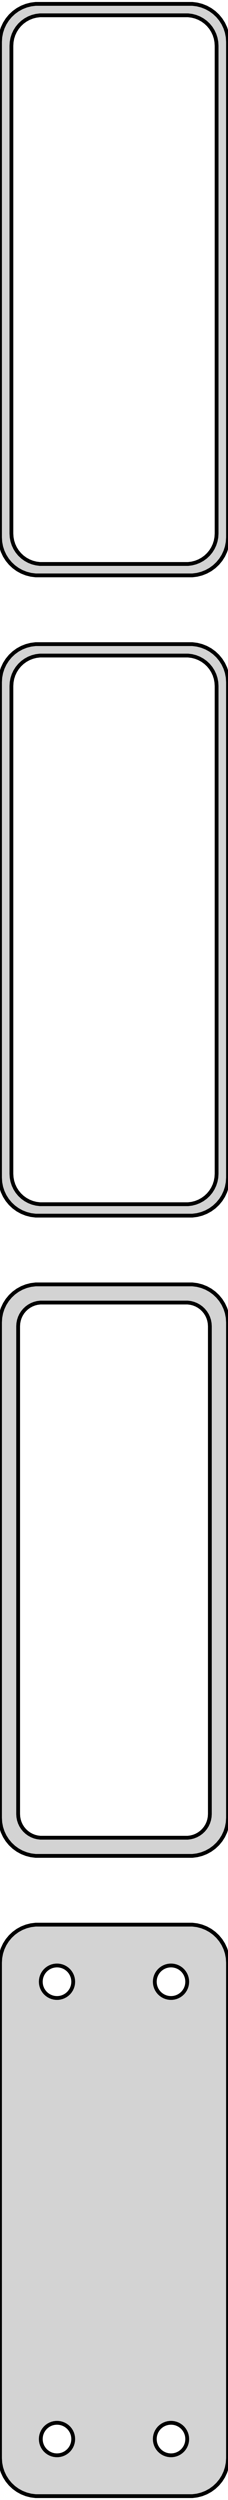 <?xml version="1.0" standalone="no"?>
<!DOCTYPE svg PUBLIC "-//W3C//DTD SVG 1.1//EN" "http://www.w3.org/Graphics/SVG/1.1/DTD/svg11.dtd">
<svg width="30mm" height="328mm" viewBox="-15 -626 30 328" xmlns="http://www.w3.org/2000/svg" version="1.1">
<title>OpenSCAD Model</title>
<path d="
M 10.937,-550.589 L 11.545,-550.745 L 12.129,-550.976 L 12.679,-551.278 L 13.187,-551.647 L 13.645,-552.077
 L 14.045,-552.561 L 14.382,-553.091 L 14.649,-553.659 L 14.843,-554.257 L 14.961,-554.873 L 15,-555.5
 L 15,-620.5 L 14.961,-621.127 L 14.843,-621.743 L 14.649,-622.341 L 14.382,-622.909 L 14.045,-623.439
 L 13.645,-623.923 L 13.187,-624.353 L 12.679,-624.722 L 12.129,-625.024 L 11.545,-625.255 L 10.937,-625.411
 L 10.314,-625.49 L -10.314,-625.49 L -10.937,-625.411 L -11.545,-625.255 L -12.129,-625.024 L -12.679,-624.722
 L -13.187,-624.353 L -13.645,-623.923 L -14.045,-623.439 L -14.382,-622.909 L -14.649,-622.341 L -14.843,-621.743
 L -14.961,-621.127 L -15,-620.5 L -15,-555.5 L -14.961,-554.873 L -14.843,-554.257 L -14.649,-553.659
 L -14.382,-553.091 L -14.045,-552.561 L -13.645,-552.077 L -13.187,-551.647 L -12.679,-551.278 L -12.129,-550.976
 L -11.545,-550.745 L -10.937,-550.589 L -10.314,-550.51 L 10.314,-550.51 z
M -9.751,-552.008 L -10.249,-552.071 L -10.736,-552.196 L -11.203,-552.381 L -11.643,-552.623 L -12.05,-552.918
 L -12.416,-553.262 L -12.736,-553.649 L -13.005,-554.073 L -13.219,-554.528 L -13.374,-555.005 L -13.468,-555.499
 L -13.5,-556 L -13.5,-620 L -13.468,-620.501 L -13.374,-620.995 L -13.219,-621.472 L -13.005,-621.927
 L -12.736,-622.351 L -12.416,-622.738 L -12.05,-623.082 L -11.643,-623.377 L -11.203,-623.619 L -10.736,-623.804
 L -10.249,-623.929 L -9.751,-623.992 L 9.751,-623.992 L 10.249,-623.929 L 10.736,-623.804 L 11.203,-623.619
 L 11.643,-623.377 L 12.05,-623.082 L 12.416,-622.738 L 12.736,-622.351 L 13.005,-621.927 L 13.219,-621.472
 L 13.374,-620.995 L 13.468,-620.501 L 13.5,-620 L 13.5,-556 L 13.468,-555.499 L 13.374,-555.005
 L 13.219,-554.528 L 13.005,-554.073 L 12.736,-553.649 L 12.416,-553.262 L 12.05,-552.918 L 11.643,-552.623
 L 11.203,-552.381 L 10.736,-552.196 L 10.249,-552.071 L 9.751,-552.008 z
M 10.937,-466.589 L 11.545,-466.745 L 12.129,-466.976 L 12.679,-467.278 L 13.187,-467.647 L 13.645,-468.077
 L 14.045,-468.561 L 14.382,-469.091 L 14.649,-469.659 L 14.843,-470.257 L 14.961,-470.873 L 15,-471.5
 L 15,-536.5 L 14.961,-537.127 L 14.843,-537.743 L 14.649,-538.341 L 14.382,-538.909 L 14.045,-539.439
 L 13.645,-539.923 L 13.187,-540.353 L 12.679,-540.722 L 12.129,-541.024 L 11.545,-541.255 L 10.937,-541.411
 L 10.314,-541.49 L -10.314,-541.49 L -10.937,-541.411 L -11.545,-541.255 L -12.129,-541.024 L -12.679,-540.722
 L -13.187,-540.353 L -13.645,-539.923 L -14.045,-539.439 L -14.382,-538.909 L -14.649,-538.341 L -14.843,-537.743
 L -14.961,-537.127 L -15,-536.5 L -15,-471.5 L -14.961,-470.873 L -14.843,-470.257 L -14.649,-469.659
 L -14.382,-469.091 L -14.045,-468.561 L -13.645,-468.077 L -13.187,-467.647 L -12.679,-467.278 L -12.129,-466.976
 L -11.545,-466.745 L -10.937,-466.589 L -10.314,-466.51 L 10.314,-466.51 z
M -9.751,-468.008 L -10.249,-468.071 L -10.736,-468.196 L -11.203,-468.381 L -11.643,-468.623 L -12.05,-468.918
 L -12.416,-469.262 L -12.736,-469.649 L -13.005,-470.073 L -13.219,-470.528 L -13.374,-471.005 L -13.468,-471.499
 L -13.5,-472 L -13.5,-536 L -13.468,-536.501 L -13.374,-536.995 L -13.219,-537.472 L -13.005,-537.927
 L -12.736,-538.351 L -12.416,-538.738 L -12.05,-539.082 L -11.643,-539.377 L -11.203,-539.619 L -10.736,-539.804
 L -10.249,-539.929 L -9.751,-539.992 L 9.751,-539.992 L 10.249,-539.929 L 10.736,-539.804 L 11.203,-539.619
 L 11.643,-539.377 L 12.05,-539.082 L 12.416,-538.738 L 12.736,-538.351 L 13.005,-537.927 L 13.219,-537.472
 L 13.374,-536.995 L 13.468,-536.501 L 13.5,-536 L 13.5,-472 L 13.468,-471.499 L 13.374,-471.005
 L 13.219,-470.528 L 13.005,-470.073 L 12.736,-469.649 L 12.416,-469.262 L 12.05,-468.918 L 11.643,-468.623
 L 11.203,-468.381 L 10.736,-468.196 L 10.249,-468.071 L 9.751,-468.008 z
M 10.937,-382.589 L 11.545,-382.745 L 12.129,-382.976 L 12.679,-383.278 L 13.187,-383.647 L 13.645,-384.077
 L 14.045,-384.561 L 14.382,-385.091 L 14.649,-385.659 L 14.843,-386.257 L 14.961,-386.873 L 15,-387.5
 L 15,-452.5 L 14.961,-453.127 L 14.843,-453.743 L 14.649,-454.341 L 14.382,-454.909 L 14.045,-455.439
 L 13.645,-455.923 L 13.187,-456.353 L 12.679,-456.722 L 12.129,-457.024 L 11.545,-457.255 L 10.937,-457.411
 L 10.314,-457.49 L -10.314,-457.49 L -10.937,-457.411 L -11.545,-457.255 L -12.129,-457.024 L -12.679,-456.722
 L -13.187,-456.353 L -13.645,-455.923 L -14.045,-455.439 L -14.382,-454.909 L -14.649,-454.341 L -14.843,-453.743
 L -14.961,-453.127 L -15,-452.5 L -15,-387.5 L -14.961,-386.873 L -14.843,-386.257 L -14.649,-385.659
 L -14.382,-385.091 L -14.045,-384.561 L -13.645,-384.077 L -13.187,-383.647 L -12.679,-383.278 L -12.129,-382.976
 L -11.545,-382.745 L -10.937,-382.589 L -10.314,-382.51 L 10.314,-382.51 z
M -9.695,-384.893 L -10.083,-384.942 L -10.462,-385.039 L -10.825,-385.183 L -11.168,-385.372 L -11.484,-385.601
 L -11.769,-385.869 L -12.018,-386.17 L -12.228,-386.5 L -12.394,-386.854 L -12.515,-387.226 L -12.588,-387.61
 L -12.613,-388 L -12.613,-452 L -12.588,-452.39 L -12.515,-452.774 L -12.394,-453.146 L -12.228,-453.5
 L -12.018,-453.83 L -11.769,-454.131 L -11.484,-454.399 L -11.168,-454.628 L -10.825,-454.817 L -10.462,-454.961
 L -10.083,-455.058 L -9.695,-455.107 L 9.695,-455.107 L 10.083,-455.058 L 10.462,-454.961 L 10.825,-454.817
 L 11.168,-454.628 L 11.484,-454.399 L 11.769,-454.131 L 12.018,-453.83 L 12.228,-453.5 L 12.394,-453.146
 L 12.515,-452.774 L 12.588,-452.39 L 12.613,-452 L 12.613,-388 L 12.588,-387.61 L 12.515,-387.226
 L 12.394,-386.854 L 12.228,-386.5 L 12.018,-386.17 L 11.769,-385.869 L 11.484,-385.601 L 11.168,-385.372
 L 10.825,-385.183 L 10.462,-385.039 L 10.083,-384.942 L 9.695,-384.893 z
M 10.937,-298.589 L 11.545,-298.745 L 12.129,-298.976 L 12.679,-299.278 L 13.187,-299.647 L 13.645,-300.077
 L 14.045,-300.561 L 14.382,-301.091 L 14.649,-301.659 L 14.843,-302.257 L 14.961,-302.873 L 15,-303.5
 L 15,-368.5 L 14.961,-369.127 L 14.843,-369.743 L 14.649,-370.341 L 14.382,-370.909 L 14.045,-371.439
 L 13.645,-371.923 L 13.187,-372.353 L 12.679,-372.722 L 12.129,-373.024 L 11.545,-373.255 L 10.937,-373.411
 L 10.314,-373.49 L -10.314,-373.49 L -10.937,-373.411 L -11.545,-373.255 L -12.129,-373.024 L -12.679,-372.722
 L -13.187,-372.353 L -13.645,-371.923 L -14.045,-371.439 L -14.382,-370.909 L -14.649,-370.341 L -14.843,-369.743
 L -14.961,-369.127 L -15,-368.5 L -15,-303.5 L -14.961,-302.873 L -14.843,-302.257 L -14.649,-301.659
 L -14.382,-301.091 L -14.045,-300.561 L -13.645,-300.077 L -13.187,-299.647 L -12.679,-299.278 L -12.129,-298.976
 L -11.545,-298.745 L -10.937,-298.589 L -10.314,-298.51 L 10.314,-298.51 z
M 7.366,-363.869 L 7.1,-363.903 L 6.84,-363.969 L 6.591,-364.068 L 6.356,-364.197 L 6.139,-364.355
 L 5.943,-364.538 L 5.773,-364.745 L 5.629,-364.971 L 5.515,-365.214 L 5.432,-365.469 L 5.382,-365.732
 L 5.365,-366 L 5.382,-366.268 L 5.432,-366.531 L 5.515,-366.786 L 5.629,-367.029 L 5.773,-367.255
 L 5.943,-367.462 L 6.139,-367.645 L 6.356,-367.803 L 6.591,-367.932 L 6.84,-368.031 L 7.1,-368.097
 L 7.366,-368.131 L 7.634,-368.131 L 7.9,-368.097 L 8.16,-368.031 L 8.409,-367.932 L 8.644,-367.803
 L 8.861,-367.645 L 9.057,-367.462 L 9.227,-367.255 L 9.371,-367.029 L 9.485,-366.786 L 9.568,-366.531
 L 9.618,-366.268 L 9.635,-366 L 9.618,-365.732 L 9.568,-365.469 L 9.485,-365.214 L 9.371,-364.971
 L 9.227,-364.745 L 9.057,-364.538 L 8.861,-364.355 L 8.644,-364.197 L 8.409,-364.068 L 8.16,-363.969
 L 7.9,-363.903 L 7.634,-363.869 z
M -7.634,-363.869 L -7.9,-363.903 L -8.16,-363.969 L -8.409,-364.068 L -8.644,-364.197 L -8.861,-364.355
 L -9.057,-364.538 L -9.227,-364.745 L -9.371,-364.971 L -9.485,-365.214 L -9.568,-365.469 L -9.618,-365.732
 L -9.635,-366 L -9.618,-366.268 L -9.568,-366.531 L -9.485,-366.786 L -9.371,-367.029 L -9.227,-367.255
 L -9.057,-367.462 L -8.861,-367.645 L -8.644,-367.803 L -8.409,-367.932 L -8.16,-368.031 L -7.9,-368.097
 L -7.634,-368.131 L -7.366,-368.131 L -7.1,-368.097 L -6.84,-368.031 L -6.591,-367.932 L -6.356,-367.803
 L -6.139,-367.645 L -5.943,-367.462 L -5.773,-367.255 L -5.629,-367.029 L -5.515,-366.786 L -5.432,-366.531
 L -5.382,-366.268 L -5.365,-366 L -5.382,-365.732 L -5.432,-365.469 L -5.515,-365.214 L -5.629,-364.971
 L -5.773,-364.745 L -5.943,-364.538 L -6.139,-364.355 L -6.356,-364.197 L -6.591,-364.068 L -6.84,-363.969
 L -7.1,-363.903 L -7.366,-363.869 z
M 7.366,-303.869 L 7.1,-303.903 L 6.84,-303.969 L 6.591,-304.068 L 6.356,-304.197 L 6.139,-304.355
 L 5.943,-304.538 L 5.773,-304.745 L 5.629,-304.971 L 5.515,-305.214 L 5.432,-305.469 L 5.382,-305.732
 L 5.365,-306 L 5.382,-306.268 L 5.432,-306.531 L 5.515,-306.786 L 5.629,-307.029 L 5.773,-307.255
 L 5.943,-307.462 L 6.139,-307.645 L 6.356,-307.803 L 6.591,-307.932 L 6.84,-308.031 L 7.1,-308.097
 L 7.366,-308.131 L 7.634,-308.131 L 7.9,-308.097 L 8.16,-308.031 L 8.409,-307.932 L 8.644,-307.803
 L 8.861,-307.645 L 9.057,-307.462 L 9.227,-307.255 L 9.371,-307.029 L 9.485,-306.786 L 9.568,-306.531
 L 9.618,-306.268 L 9.635,-306 L 9.618,-305.732 L 9.568,-305.469 L 9.485,-305.214 L 9.371,-304.971
 L 9.227,-304.745 L 9.057,-304.538 L 8.861,-304.355 L 8.644,-304.197 L 8.409,-304.068 L 8.16,-303.969
 L 7.9,-303.903 L 7.634,-303.869 z
M -7.634,-303.869 L -7.9,-303.903 L -8.16,-303.969 L -8.409,-304.068 L -8.644,-304.197 L -8.861,-304.355
 L -9.057,-304.538 L -9.227,-304.745 L -9.371,-304.971 L -9.485,-305.214 L -9.568,-305.469 L -9.618,-305.732
 L -9.635,-306 L -9.618,-306.268 L -9.568,-306.531 L -9.485,-306.786 L -9.371,-307.029 L -9.227,-307.255
 L -9.057,-307.462 L -8.861,-307.645 L -8.644,-307.803 L -8.409,-307.932 L -8.16,-308.031 L -7.9,-308.097
 L -7.634,-308.131 L -7.366,-308.131 L -7.1,-308.097 L -6.84,-308.031 L -6.591,-307.932 L -6.356,-307.803
 L -6.139,-307.645 L -5.943,-307.462 L -5.773,-307.255 L -5.629,-307.029 L -5.515,-306.786 L -5.432,-306.531
 L -5.382,-306.268 L -5.365,-306 L -5.382,-305.732 L -5.432,-305.469 L -5.515,-305.214 L -5.629,-304.971
 L -5.773,-304.745 L -5.943,-304.538 L -6.139,-304.355 L -6.356,-304.197 L -6.591,-304.068 L -6.84,-303.969
 L -7.1,-303.903 L -7.366,-303.869 z
" stroke="black" fill="lightgray" stroke-width="0.5"/>
</svg>
